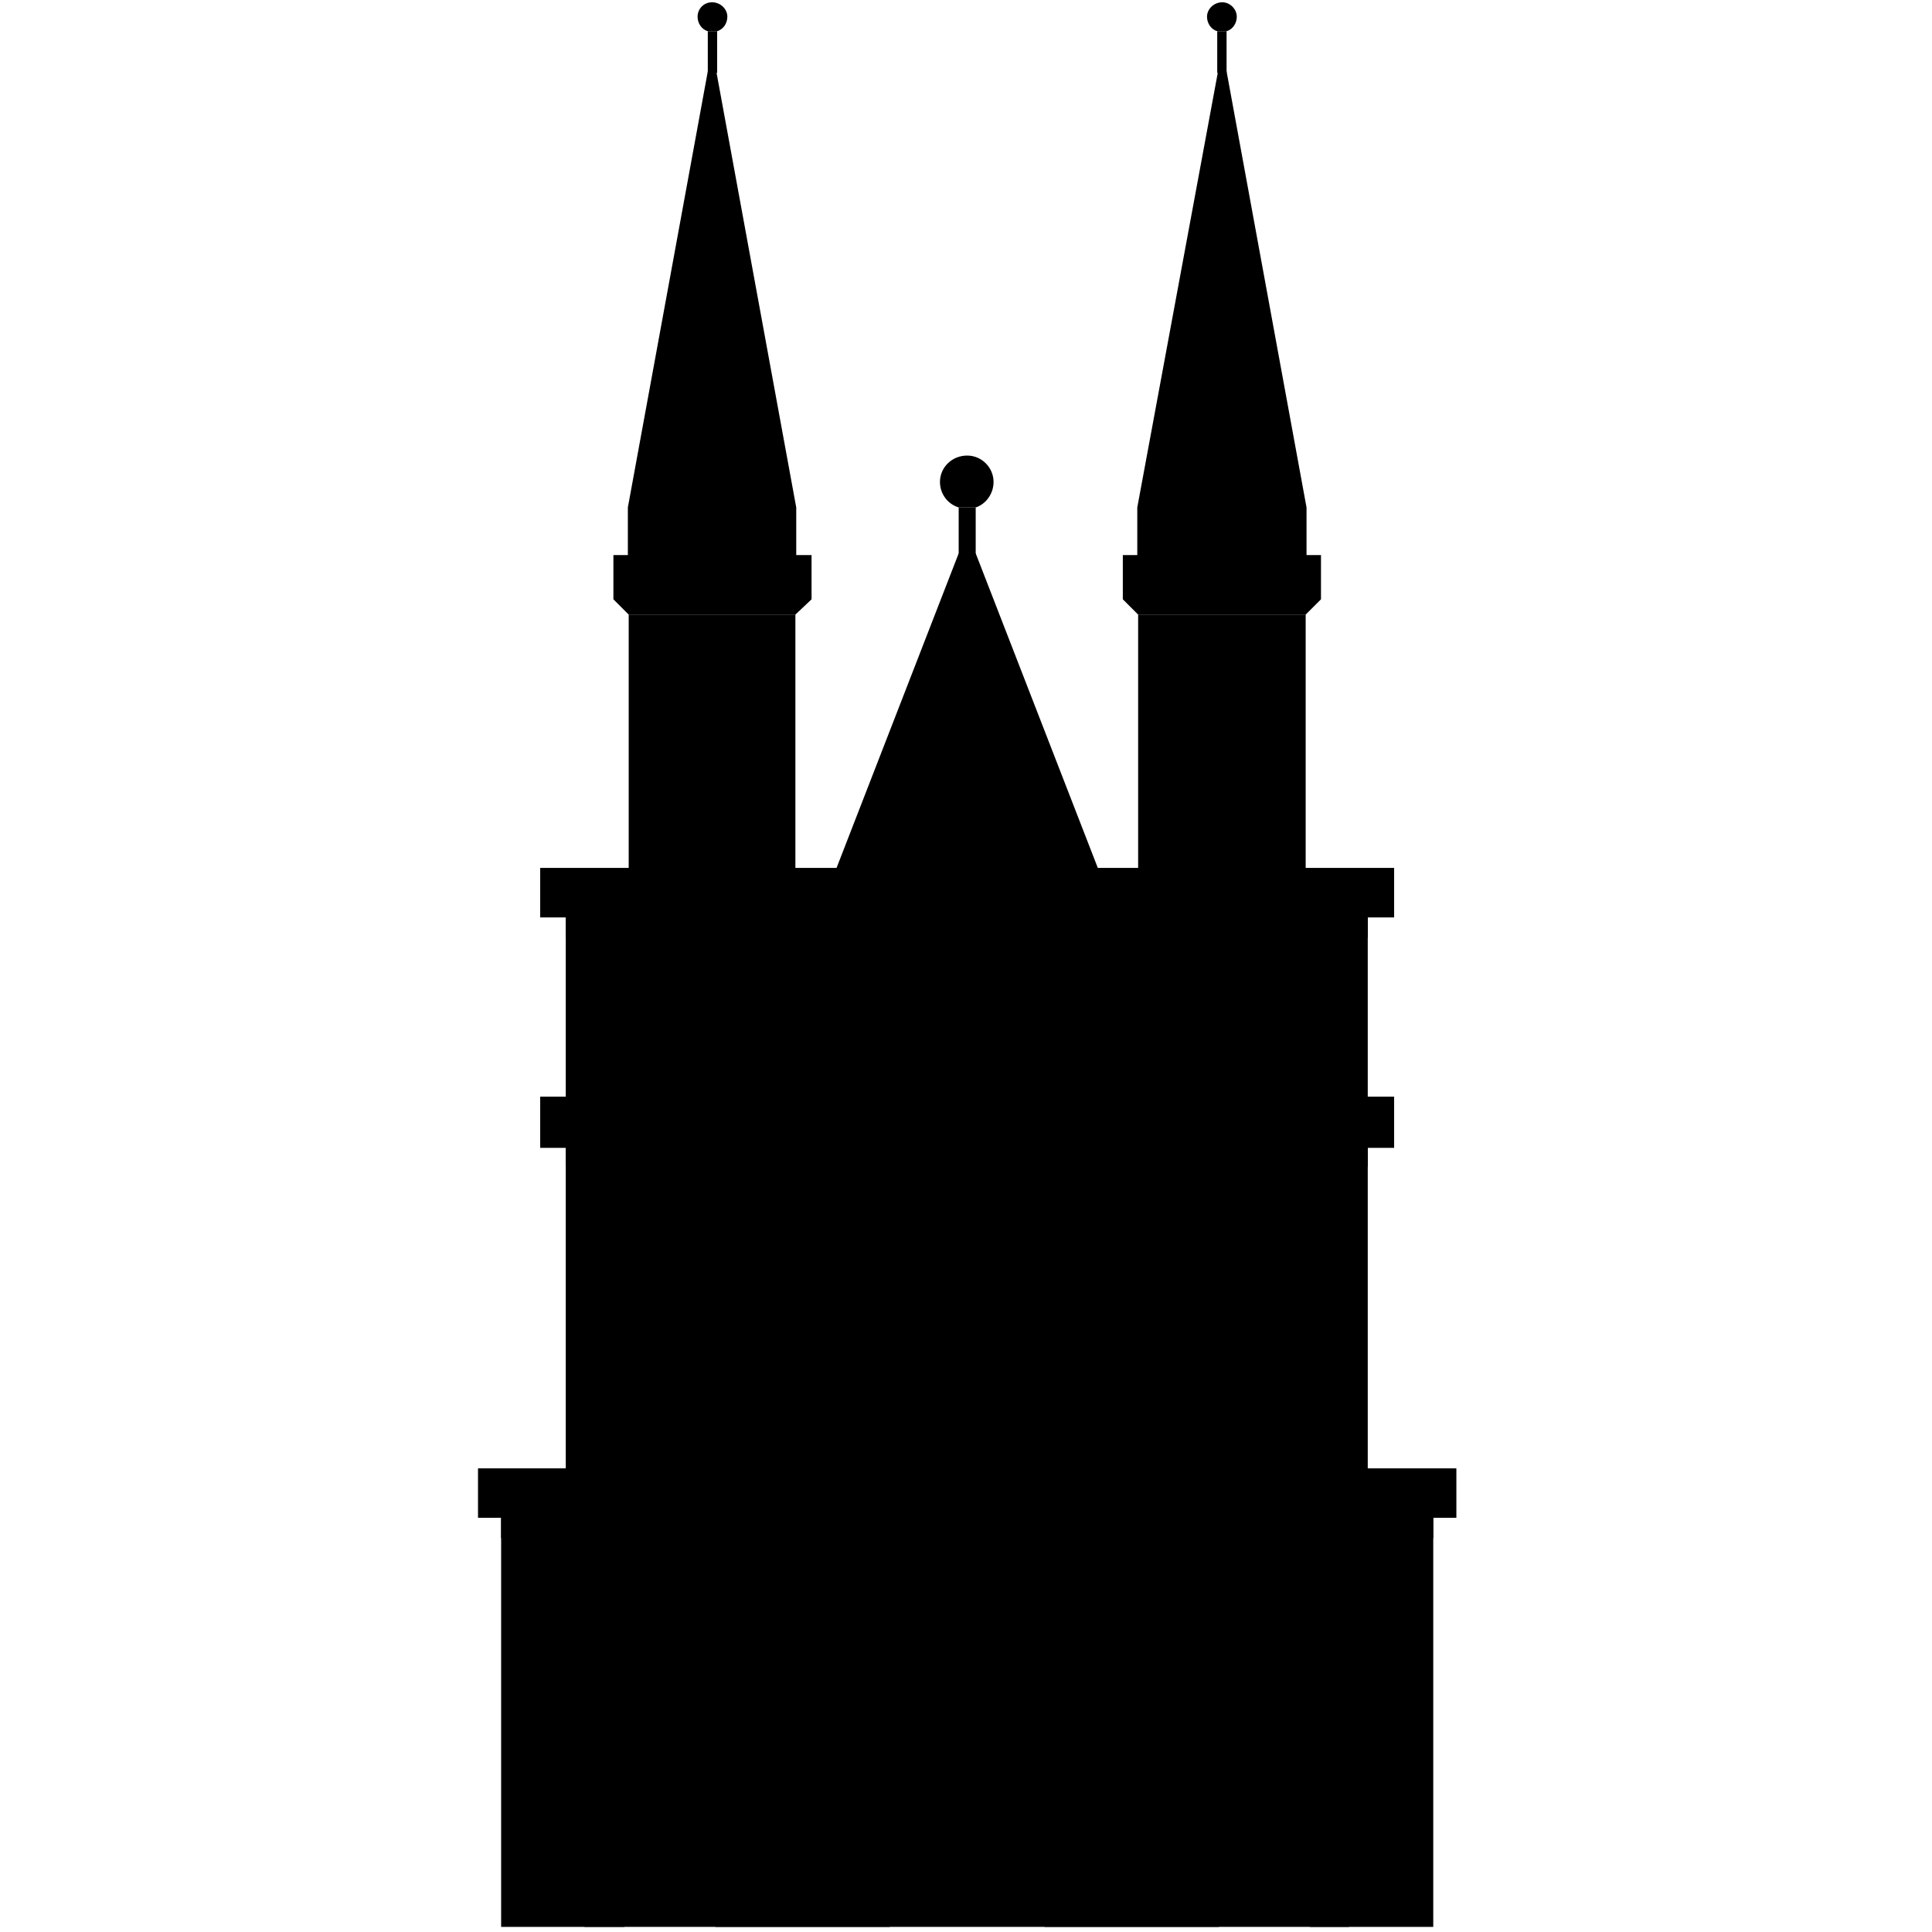 <?xml version="1.0" encoding="utf-8"?>
<svg version="1.1" id="Layer_1" xmlns="http://www.w3.org/2000/svg" fill="#664941" fill-rule="evenodd" clip-rule="evenodd"
     x="0px" y="0px" width="300" height="300" viewBox="74 550 300 300" xml:space="preserve">
<g>
    <rect x="164.757" y="792.684" fill-rule="evenodd" clip-rule="evenodd" fill="#000000" width="118.723"
          height="56.521"/>
    <polygon fill-rule="evenodd" clip-rule="evenodd" fill="#000000" points="222.864,640.549 222.864,640.418 222.864,628.797
			225.506,628.797 225.506,640.418 225.374,640.549 		"/>
    <path fill-rule="evenodd" clip-rule="evenodd" fill="#000000" d="M222.864,628.797c-1.717-0.527-2.907-2.115-2.907-3.961
			c0-2.248,1.85-4.096,4.227-4.096c2.245,0,4.095,1.848,4.095,4.096c0,1.846-1.189,3.434-2.772,3.961H222.864z"/>
    <path fill-rule="evenodd" clip-rule="evenodd" fill="#000000" d="M203.583,684.789h-3.039h-3.037v-39.354h-25.883v39.354h-13.735
			v7.662h3.963v27.861h-3.963v7.926h3.963v49.787h-13.604v7.656h3.567v63.523h10.036h9.11v-24.301c0-2.375,3.831-6.602,7-7.525
			c3.171,0.924,7.132,5.15,7.132,7.525v24.301h27.072v-41.598c0-4.096,6.604-11.225,12.018-12.813
			c5.414,1.588,12.019,8.717,12.019,12.813v41.598h27.072v-24.301c0-2.375,3.831-6.602,6.999-7.525
			c3.301,0.924,7.132,5.15,7.132,7.525v24.301h8.979h10.171v-63.523h3.564v-7.656h-13.735v-49.787h4.095v-7.926h-4.095v-27.861
			h4.095v-7.662h-13.735v-39.354h-26.015v39.354h-3.037h-2.907H203.583z"/>
    <polygon fill-rule="evenodd" clip-rule="evenodd" fill="#000000" points="222.864,635.928 203.583,685.582 244.784,685.582
			225.506,635.928 		"/>
    <path fill-rule="evenodd" clip-rule="evenodd" fill="#000000" d="M197.507,645.436l2.51-2.375v-6.869h-2.378v-7.395
			l-13.073-71.314l-13.073,71.314v7.395h-2.245v6.869l2.377,2.375H197.507z M276.743,645.436l2.378-2.375v-6.869h-2.243v-7.395
			l-13.076-71.314l-13.205,71.314v7.395h-2.245v6.869l2.377,2.375H276.743z"/>
    <polygon fill-rule="evenodd" clip-rule="evenodd" fill="#000000" points="183.906,561.313 183.906,561.313 183.906,554.844
			185.357,554.844 185.357,561.313 185.226,561.313 		"/>
    <path fill-rule="evenodd" clip-rule="evenodd" fill="#000000" d="M183.906,554.844c-0.926-0.264-1.586-1.191-1.586-2.248
			c0-1.188,0.926-2.242,2.245-2.242c1.322,0,2.378,1.055,2.378,2.242c0,1.057-0.66,1.984-1.586,2.248H183.906z"/>
    <polygon fill-rule="evenodd" clip-rule="evenodd" fill="#000000" points="263.011,561.313 263.011,561.313 263.011,554.844
			264.462,554.844 264.462,561.313 264.462,561.313 		"/>
    <path fill-rule="evenodd" clip-rule="evenodd" fill="#000000" d="M263.011,554.844c-0.924-0.264-1.586-1.191-1.586-2.248
			c0-1.188,1.058-2.242,2.377-2.242c1.19,0,2.245,1.055,2.245,2.242c0,1.057-0.659,1.984-1.585,2.248H263.011z"/>
    <rect x="174.397" y="739.33" fill-rule="evenodd" clip-rule="evenodd" fill="#000000" width="8.451"
          height="27.34"/>
    <rect x="265.52" y="739.33" fill-rule="evenodd" clip-rule="evenodd" fill="#000000" width="8.319"
          height="27.34"/>
    <rect x="259.575" y="666.168" fill-rule="evenodd" clip-rule="evenodd" fill="#000000" width="8.453"
          height="11.092"/>
    <rect x="259.575" y="648.871" fill-rule="evenodd" clip-rule="evenodd" fill="#000000" width="8.453"
          height="11.092"/>
    <rect x="180.339" y="648.871" fill-rule="evenodd" clip-rule="evenodd" fill="#000000" width="8.321"
          height="11.092"/>
    <rect x="180.339" y="666.168" fill-rule="evenodd" clip-rule="evenodd" fill="#000000" width="8.321"
          height="11.092"/>
    <rect x="157.889" y="684.789" fill-rule="evenodd" clip-rule="evenodd" fill="#000000" width="132.59"
          height="7.662"/>
    <path fill-rule="evenodd" clip-rule="evenodd" fill="#000000" d="M221.543,666.037v6.338h2.641h2.642v-6.338
			C226.825,661.678,221.543,661.678,221.543,666.037L221.543,666.037z"/>
    <rect x="161.852" y="692.451" fill-rule="evenodd" clip-rule="evenodd" fill="#000000" width="124.532"
          height="3.166"/>
    <rect x="157.889" y="720.313" fill-rule="evenodd" clip-rule="evenodd" fill="#000000" width="132.59"
          height="7.662"/>
    <rect x="161.852" y="727.975" fill-rule="evenodd" clip-rule="evenodd" fill="#000000" width="124.532"
          height="3.166"/>
    <rect x="148.248" y="778.025" fill-rule="evenodd" clip-rule="evenodd" fill="#000000" width="151.871"
          height="7.656"/>
    <rect x="151.815" y="785.682" fill-rule="evenodd" clip-rule="evenodd" fill="#000000" width="144.739"
          height="3.172"/>
    <path fill-rule="evenodd" clip-rule="evenodd" fill="#000000" d="M224.184,735.764c9.905,0,17.828,8.059,17.828,17.963
			s-7.923,17.961-17.828,17.961c-9.904,0-17.959-8.057-17.959-17.961S214.279,735.764,224.184,735.764L224.184,735.764z"/>
    <rect x="180.207" y="702.885" fill-rule="evenodd" clip-rule="evenodd" fill="#000000" width="10.037"
          height="9.375"/>
    <rect x="206.093" y="702.885" fill-rule="evenodd" clip-rule="evenodd" fill="#000000" width="10.036"
          height="9.375"/>
    <rect x="232.107" y="702.885" fill-rule="evenodd" clip-rule="evenodd" fill="#000000" width="10.036"
          height="9.375"/>
    <rect x="258.124" y="702.885" fill-rule="evenodd" clip-rule="evenodd" fill="#000000" width="10.036"
          height="9.375"/>
</g>
</svg>
